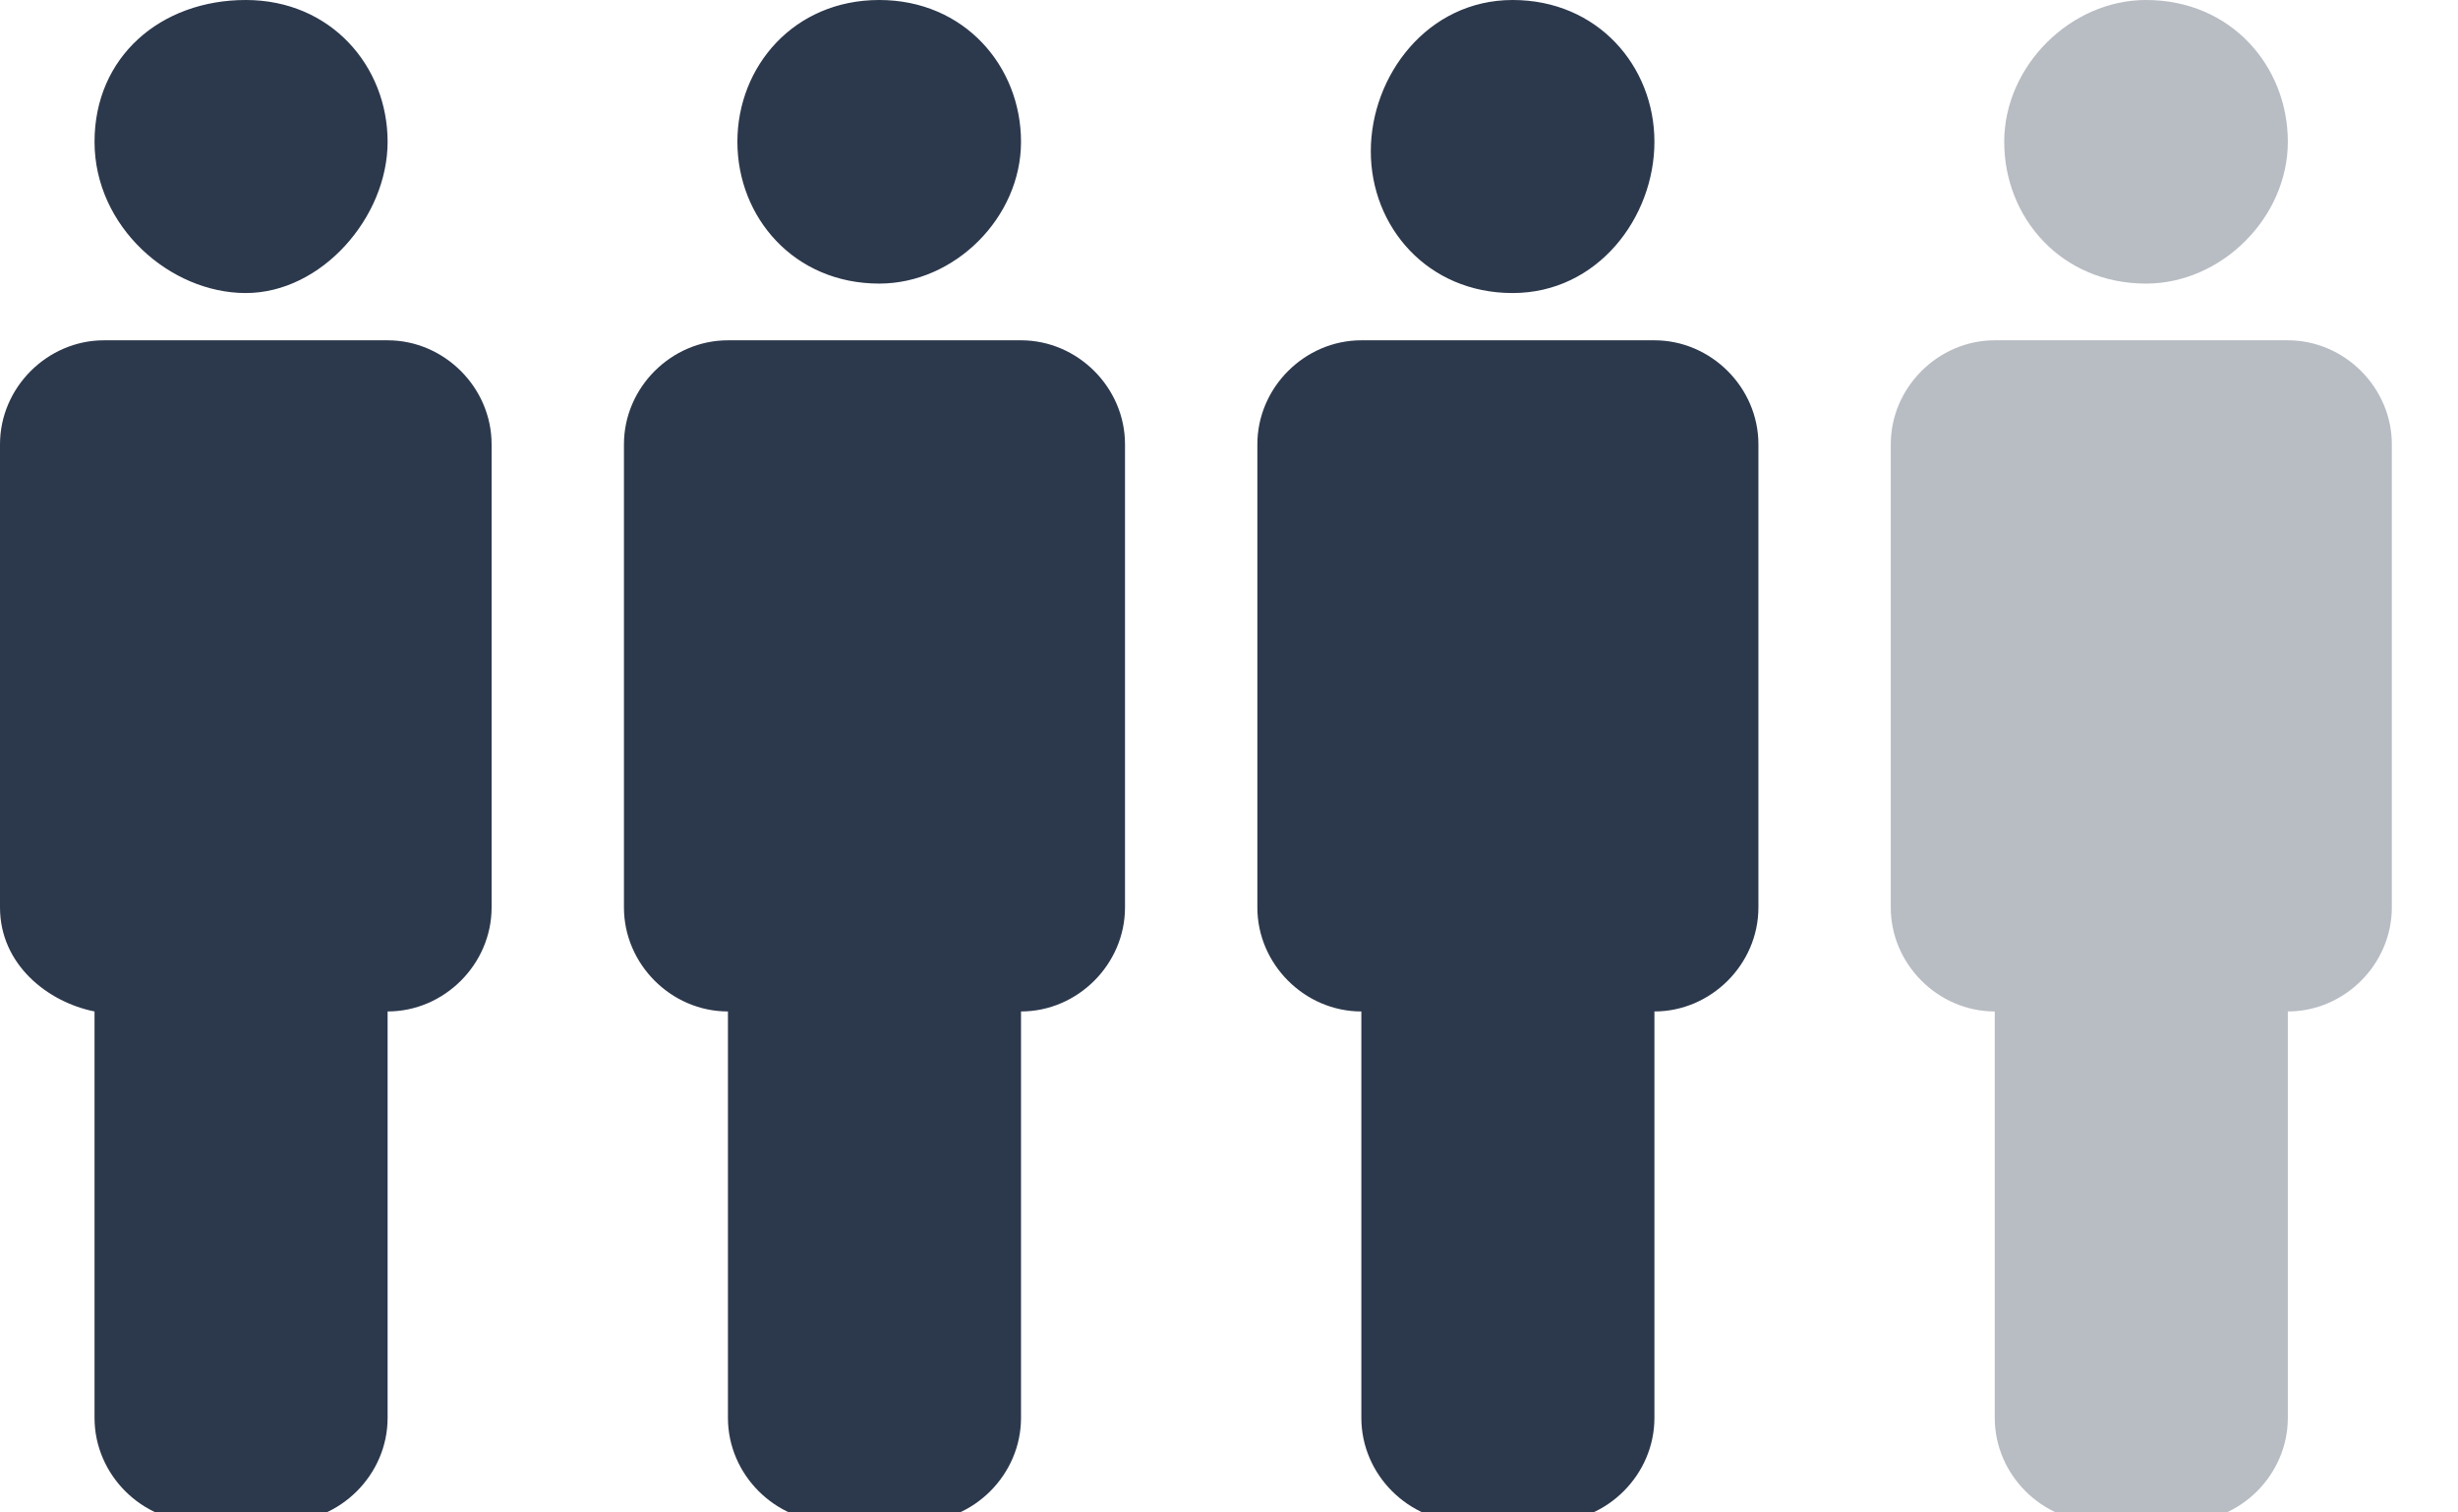 <?xml version="1.0" encoding="utf-8"?>
<!-- Generator: Adobe Illustrator 24.3.0, SVG Export Plug-In . SVG Version: 6.00 Build 0)  -->
<svg version="1.1" id="Layer_1" xmlns="http://www.w3.org/2000/svg" xmlns:xlink="http://www.w3.org/1999/xlink" x="0px" y="0px"
	 viewBox="0 0 26 16" enable-background="new 0 0 26 16" xml:space="preserve">
<title>Standing room only</title>
<desc>Created with Sketch.</desc>
<g id="Assets">
	<g id="icon-occupancy-standing" transform="translate(-960, -2055)">
		<g transform="translate(960, 2055)">
			<path id="Combined-Shape" fill="#2C384C" d="M4.1,3.6c0.6,0,1.1,0.5,1.1,1.1v4.9c0,0.6-0.5,1.1-1.1,1.1v4.3
				c0,0.6-0.5,1.1-1.1,1.1H2.1c-0.6,0-1.1-0.5-1.1-1.1v-4.3C0.5,10.6,0,10.2,0,9.6V4.7c0-0.6,0.5-1.1,1.1-1.1H4.1z M10.8,3.6
				c0.6,0,1.1,0.5,1.1,1.1v4.9c0,0.6-0.5,1.1-1.1,1.1v4.3c0,0.6-0.5,1.1-1.1,1.1H8.8c-0.6,0-1.1-0.5-1.1-1.1v-4.3
				c-0.6,0-1.1-0.5-1.1-1.1V4.7c0-0.6,0.5-1.1,1.1-1.1H10.8z M17.5,3.6c0.6,0,1.1,0.5,1.1,1.1v4.9c0,0.6-0.5,1.1-1.1,1.1v4.3
				c0,0.6-0.5,1.1-1.1,1.1h-0.9c-0.6,0-1.1-0.5-1.1-1.1v-4.3c-0.6,0-1.1-0.5-1.1-1.1V4.7c0-0.6,0.5-1.1,1.1-1.1H17.5z M2.6,0
				c0.9,0,1.5,0.7,1.5,1.5S3.4,3.1,2.6,3.1S1,2.4,1,1.5S1.7,0,2.6,0z M9.3,0c0.9,0,1.5,0.7,1.5,1.5s-0.7,1.5-1.5,1.5
				c-0.9,0-1.5-0.7-1.5-1.5S8.4,0,9.3,0z M16,0c0.9,0,1.5,0.7,1.5,1.5S16.9,3.1,16,3.1s-1.5-0.7-1.5-1.5S15.1,0,16,0z"/>
			<path id="Combined-Shape_1_" fill="#B8BCC3" d="M24.2,3.6c0.6,0,1.1,0.5,1.1,1.1v4.9c0,0.6-0.5,1.1-1.1,1.1v4.3
				c0,0.6-0.5,1.1-1.1,1.1h-0.9c-0.6,0-1.1-0.5-1.1-1.1v-4.3c-0.6,0-1.1-0.5-1.1-1.1V4.7c0-0.6,0.5-1.1,1.1-1.1H24.2z M22.7,0
				c0.9,0,1.5,0.7,1.5,1.5s-0.7,1.5-1.5,1.5c-0.9,0-1.5-0.7-1.5-1.5S21.9,0,22.7,0z"/>
		</g>
	</g>
</g>
</svg>
